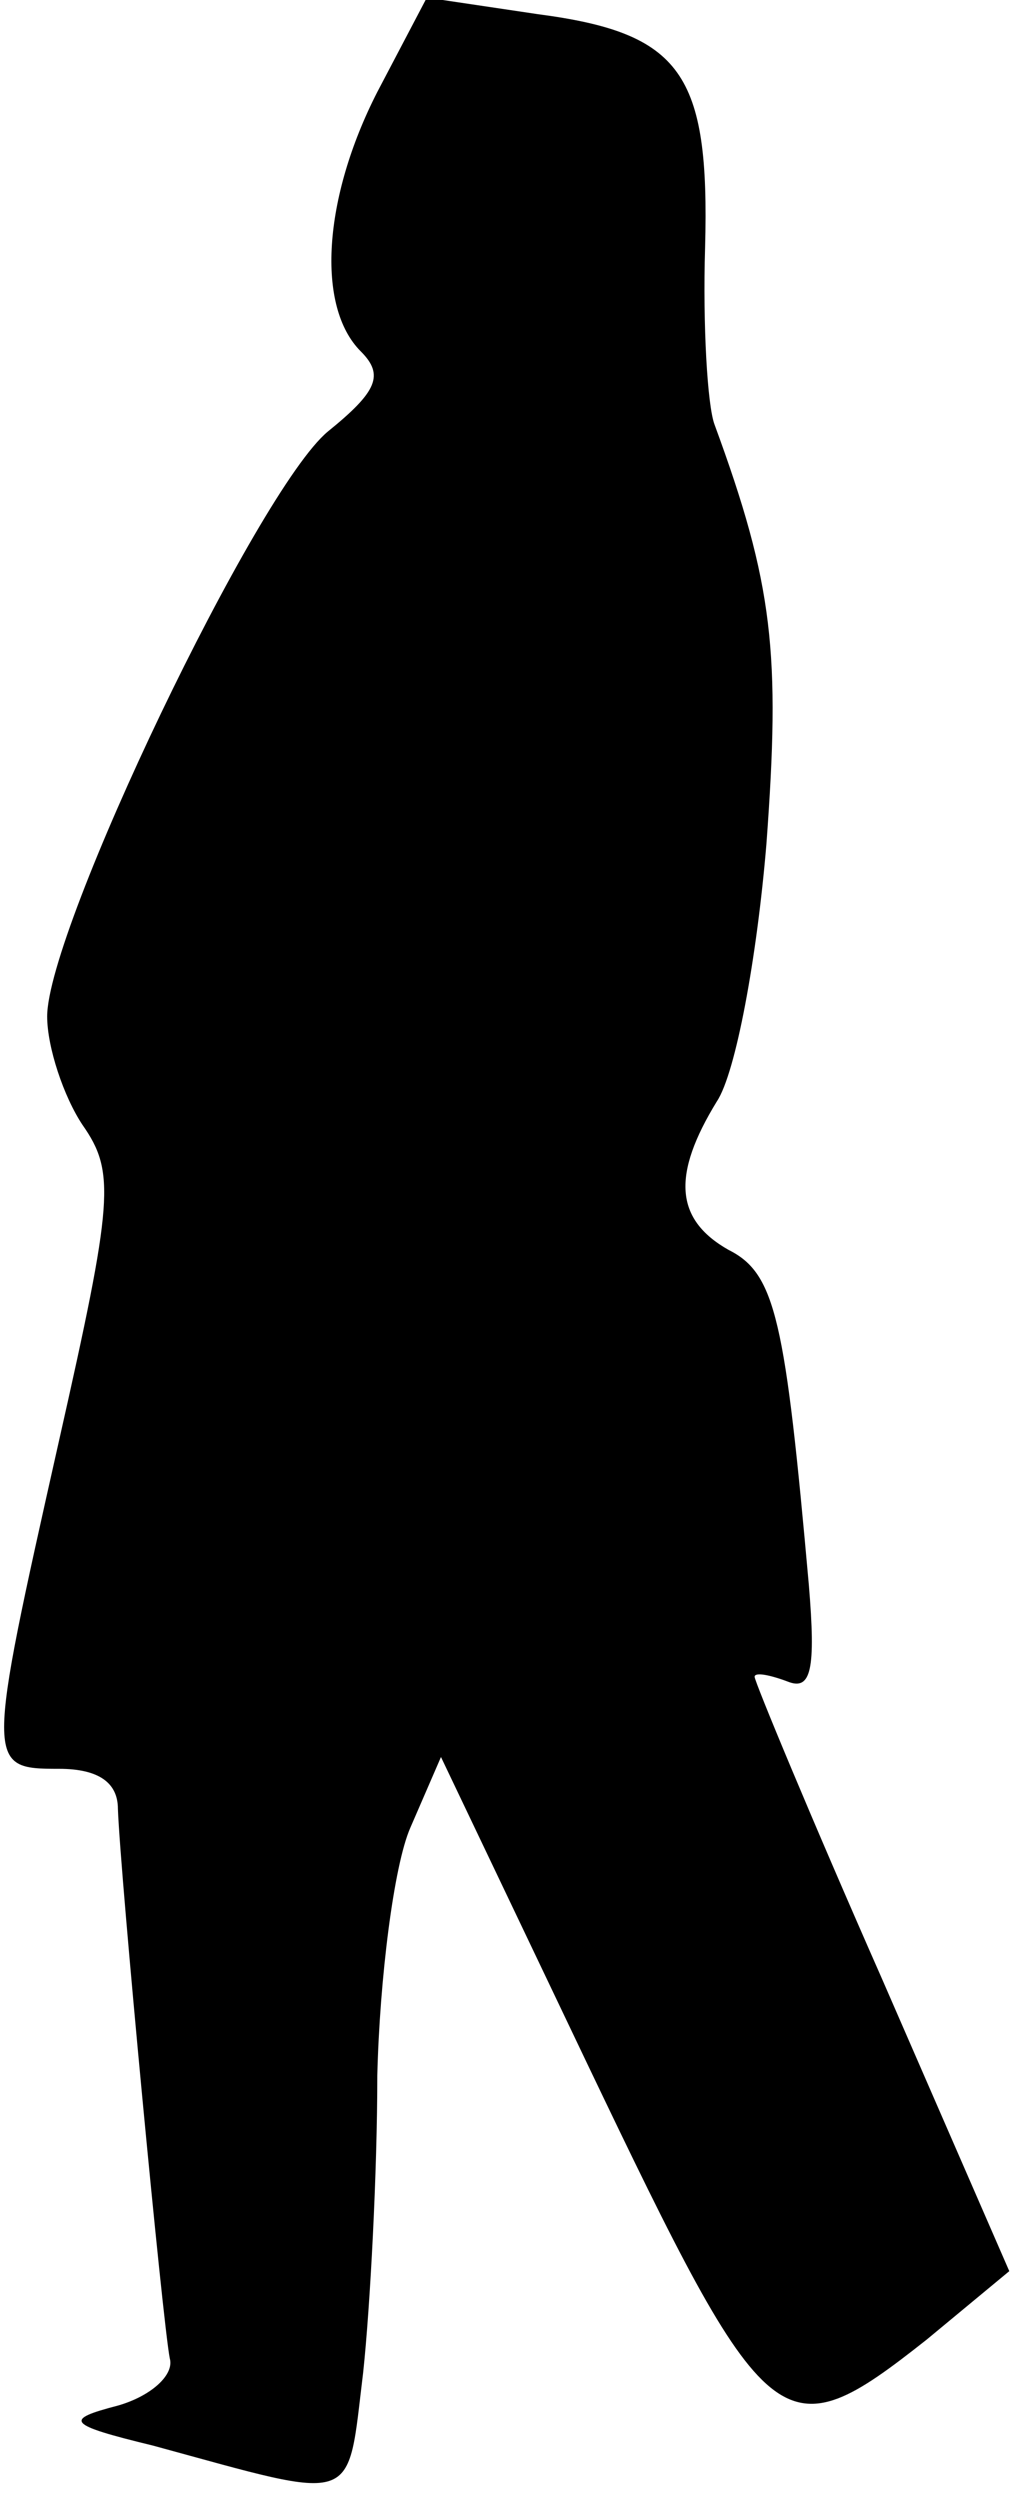 <?xml version="1.0" standalone="no"?>
<!DOCTYPE svg PUBLIC "-//W3C//DTD SVG 20010904//EN"
 "http://www.w3.org/TR/2001/REC-SVG-20010904/DTD/svg10.dtd">
<svg version="1.0" xmlns="http://www.w3.org/2000/svg"
 width="43pt" height="106pt" viewBox="0 0 43 106"
 preserveAspectRatio="xMidYMid meet">
<g transform="translate(0,106) scale(0.1,-0.1)"
fill="#000000" stroke="none">
<path fill="#000000" stroke="none" d="M160 1021 c-23 -45 -26 -91 -7 -110 10
-10 7 -17 -14 -34 -30 -25 -119 -211 -119 -248 0 -13 7 -34 15 -46 14 -20 13
-32 -10 -134 -31 -138 -31 -139 0 -139 17 0 25 -6 25 -17 1 -28 19 -218 22
-233 2 -7 -8 -16 -22 -20 -23 -6 -22 -8 15 -17 88 -24 82 -26 89 31 3 28 6 85
6 126 1 41 7 89 14 105 l13 30 62 -130 c77 -161 82 -166 144 -117 l35 29 -54
124 c-30 68 -54 126 -54 128 0 2 6 1 14 -2 10 -4 12 5 9 41 -10 112 -14 132
-34 142 -23 13 -24 32 -5 63 8 12 17 61 21 109 6 81 3 110 -22 178 -3 8 -5 42
-4 75 2 74 -10 91 -71 99 l-47 7 -21 -40z"/>
</g>
</svg>
